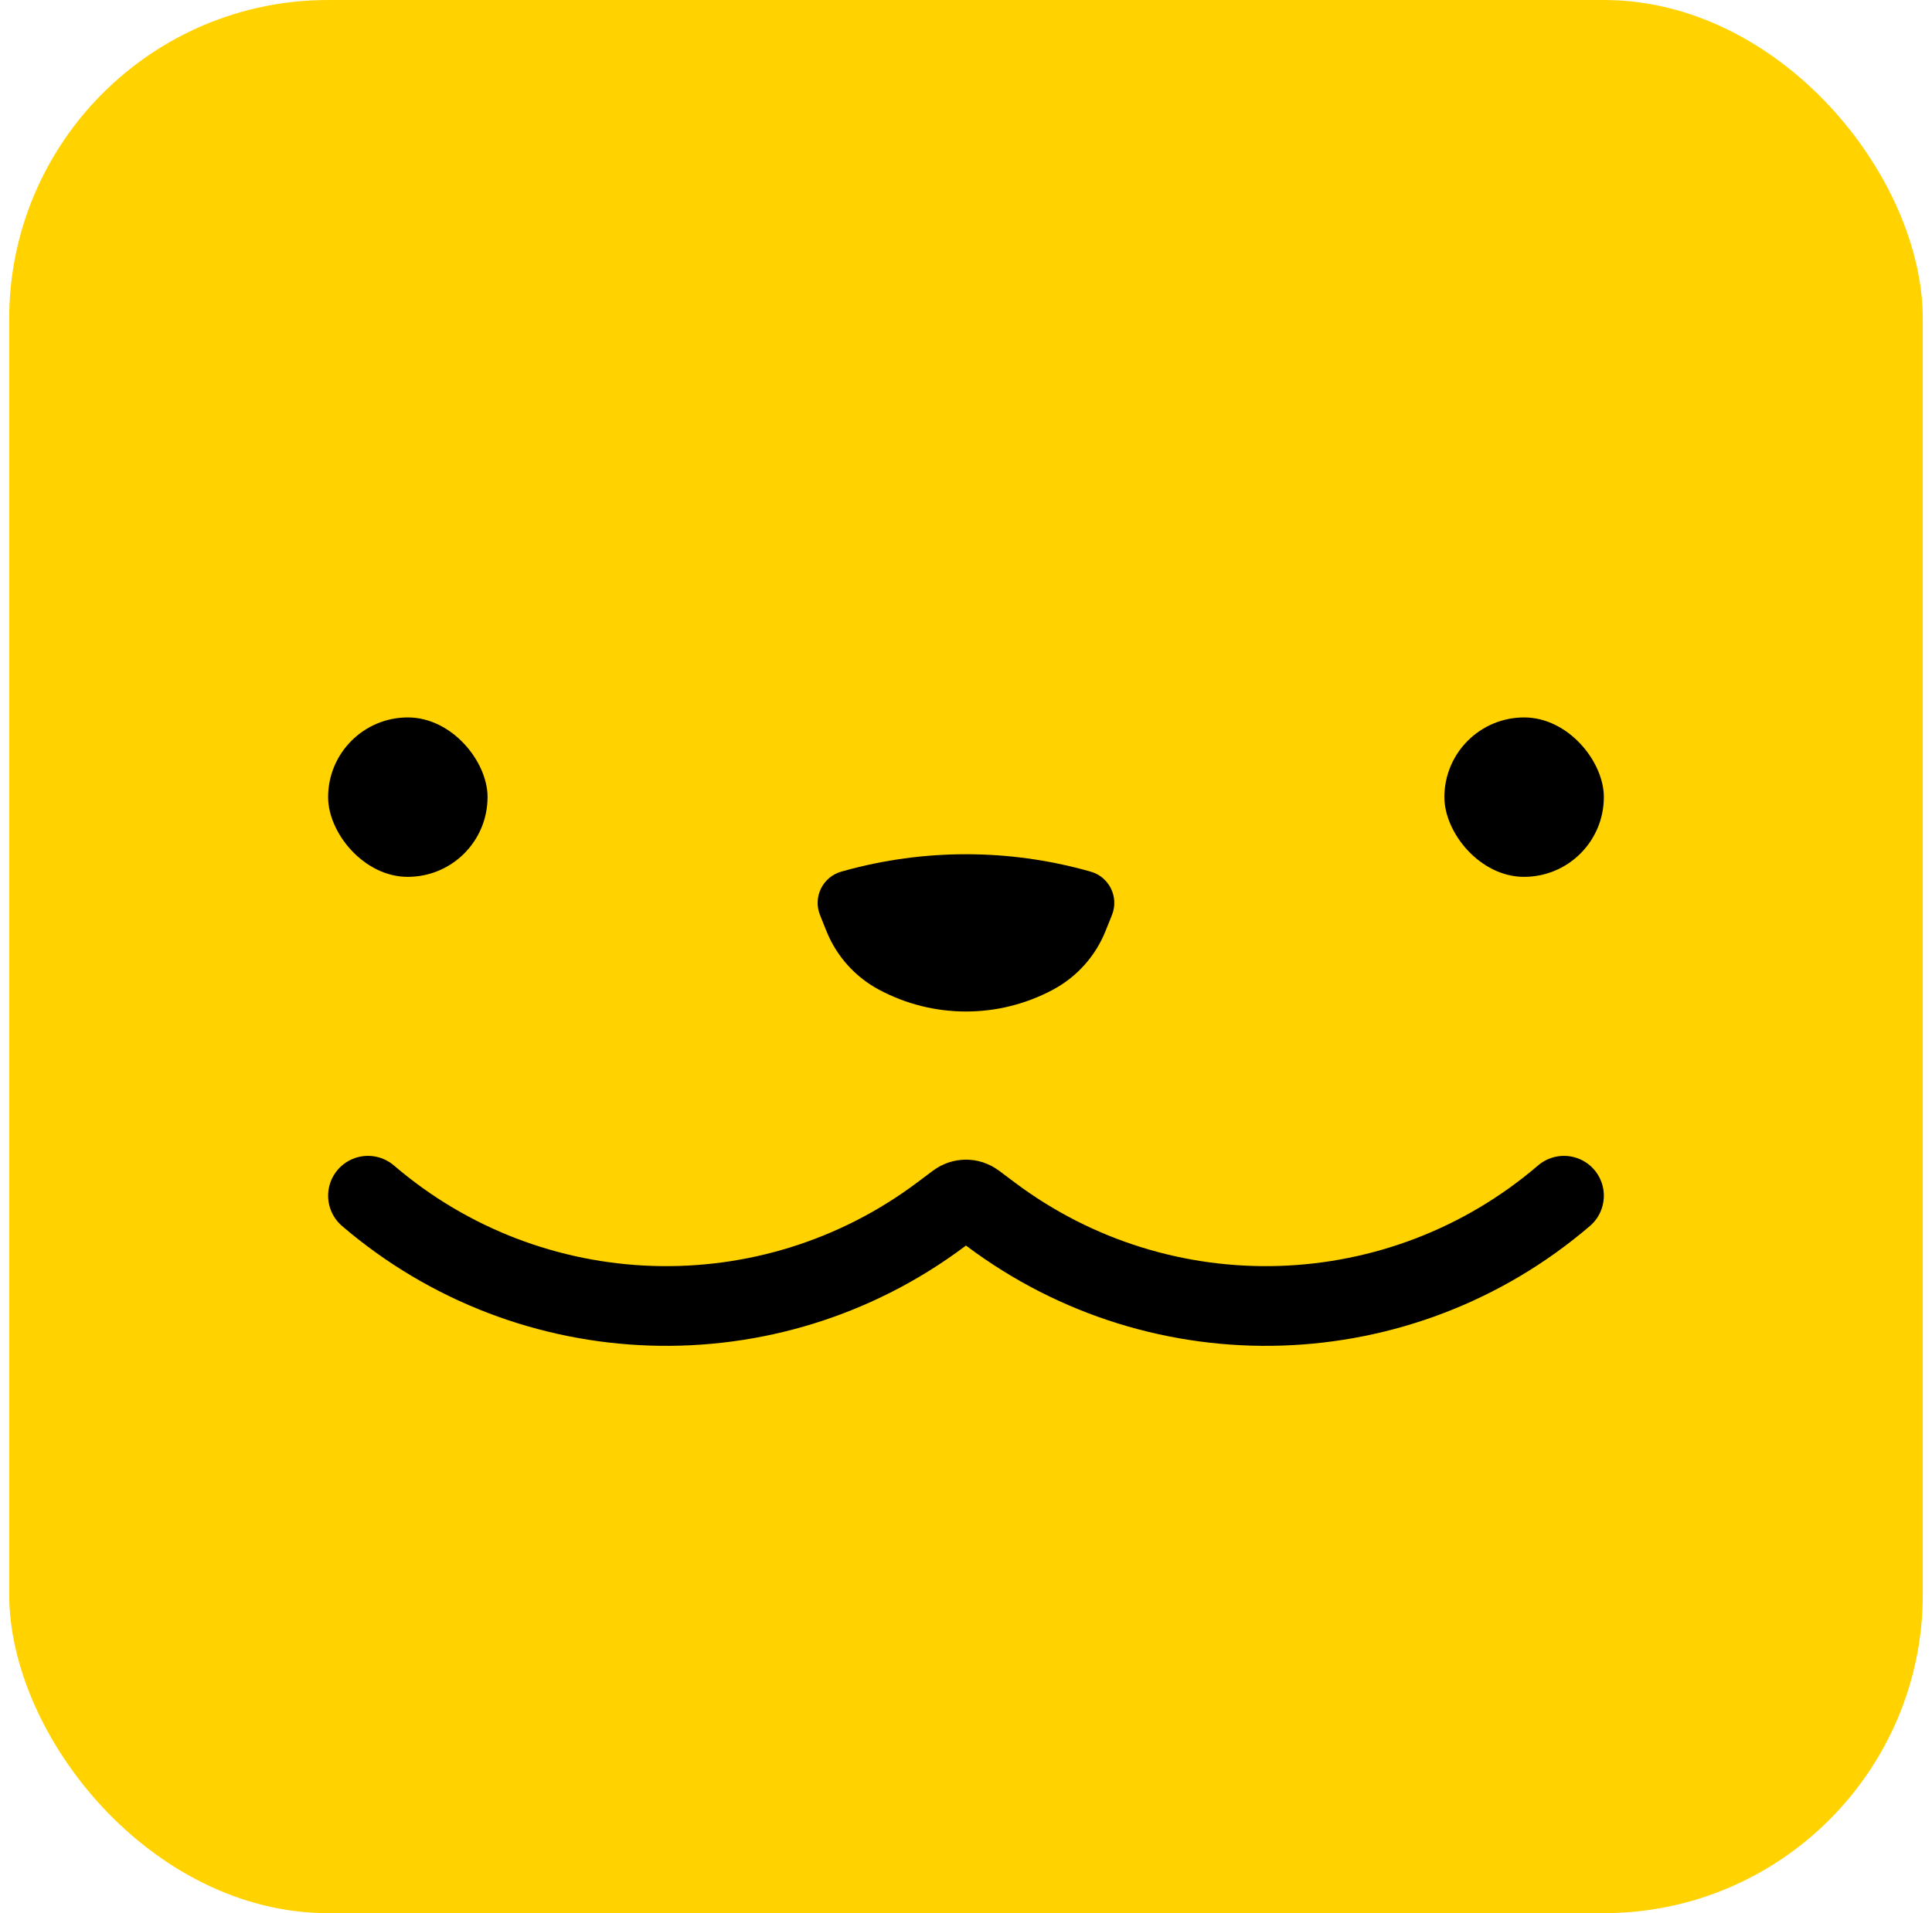 <svg width="105" height="104" viewBox="0 0 105 104" fill="none" xmlns="http://www.w3.org/2000/svg">
    <rect x="0.5" width="104" height="104" rx="17.333" fill="#FFD200" />
    <g clip-path="url(#clip0_286_11962)">
        <circle cx="82.832" cy="43.333" r="4.333" fill="black" />
    </g>
    <g clip-path="url(#clip1_286_11962)">
        <circle cx="22.164" cy="43.333" r="4.333" fill="black" />
    </g>
    <path
        d="M44.564 49.737C44.173 48.761 44.718 47.661 45.731 47.38L45.878 47.339C50.21 46.136 54.788 46.136 59.119 47.339L59.267 47.38C60.28 47.661 60.824 48.761 60.434 49.737L60.086 50.605C59.539 51.973 58.528 53.103 57.23 53.799C54.274 55.382 50.723 55.382 47.768 53.799C46.47 53.103 45.458 51.973 44.911 50.605L44.564 49.737Z"
        fill="black" />
    <path
        d="M19.999 65V65C28.861 72.596 41.809 73.017 51.146 66.015L52.007 65.369C52.299 65.15 52.7 65.15 52.991 65.369L53.852 66.015C63.189 73.017 76.137 72.596 84.999 65V65"
        stroke="black" stroke-width="4.333" stroke-linecap="round" />
    <defs>
        <clipPath id="clip0_286_11962">
            <rect x="78.499" y="39" width="8.667" height="8.667" rx="4.333" fill="white" />
        </clipPath>
        <clipPath id="clip1_286_11962">
            <rect x="17.832" y="39" width="8.667" height="8.667" rx="4.333" fill="white" />
        </clipPath>
    </defs>
</svg>
    